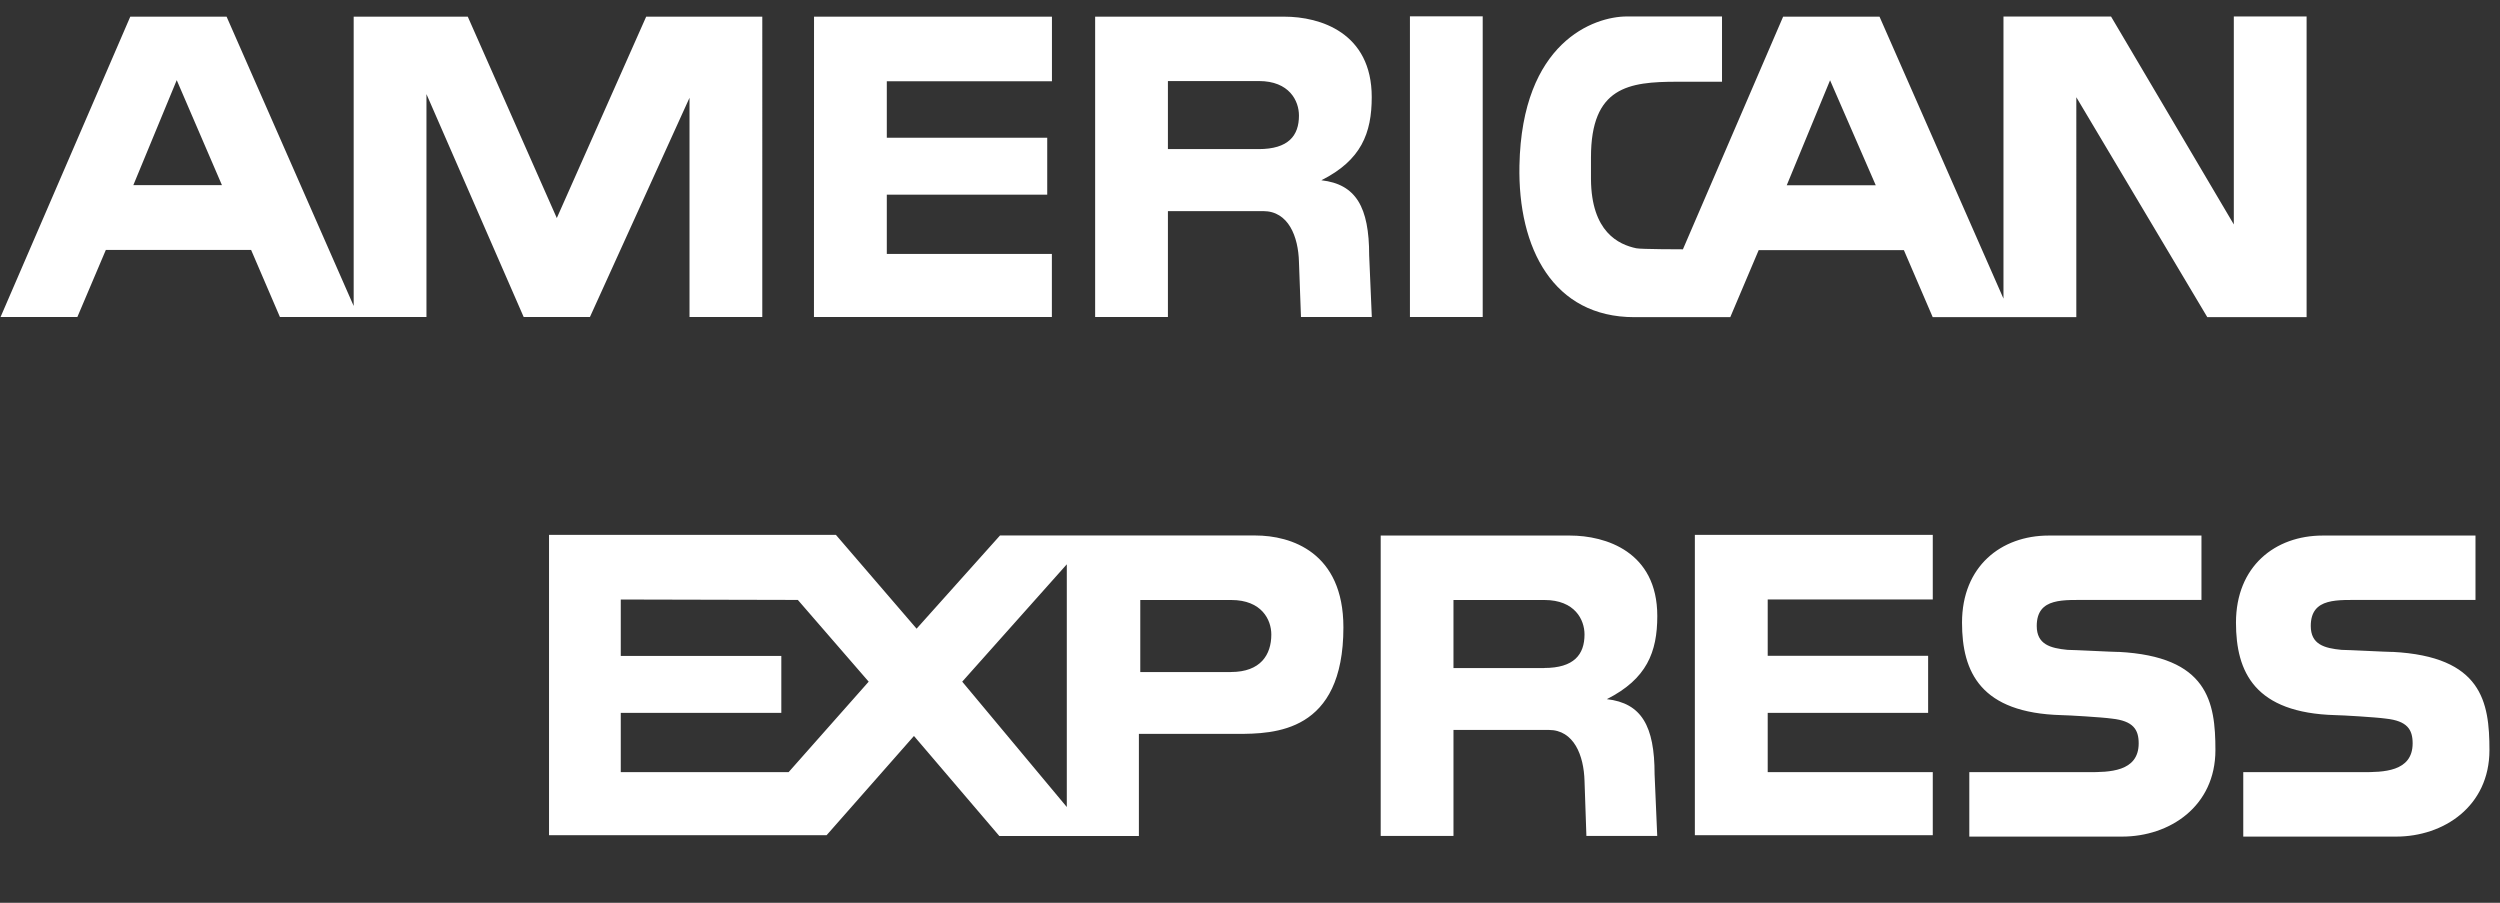 <svg width="36" height="13" viewBox="0 0 36 13" xmlns="http://www.w3.org/2000/svg"><rect x="0" y="0" width="36" height="13" fill="#333333" stroke="none"/><title>american_express</title><defs><path id="a" d="M34.005.097H0v6.1h34.005v-6.1z"/></defs><g fill="none" fill-rule="evenodd"><path fill="#FFF" d="M24.406 7.702h3.426v.93h-2.377v.812h2.31v.821h-2.31v.854h2.377v.908h-3.426zM34.452 9.387c1.288.067 1.396.719 1.396 1.414 0 .81-.658 1.246-1.344 1.246h-2.201v-.928h1.715c.29 0 .724 0 .724-.415 0-.197-.076-.323-.386-.356-.137-.02-.646-.05-.724-.05-1.163-.031-1.434-.618-1.434-1.332 0-.81.562-1.254 1.249-1.254h2.2v.927h-1.61c-.366.004-.762-.044-.762.375 0 .266.195.32.443.344.086 0 .658.03.734.03M30.506 9.387c1.288.067 1.396.719 1.396 1.414 0 .81-.657 1.246-1.344 1.246h-2.2v-.928h1.715c.29 0 .724 0 .724-.415 0-.197-.077-.323-.387-.356-.137-.02-.647-.05-.723-.05-1.165-.031-1.434-.618-1.434-1.332 0-.81.562-1.254 1.248-1.254h2.2v.927h-1.61c-.366.004-.762-.044-.762.375 0 .266.196.32.444.344.085 0 .657.03.733.03M17.725 9.678H16.42V8.64h1.31c.438 0 .577.284.577.497 0 .29-.153.54-.582.54zm-2.363 1.943l-1.506-1.805 1.506-1.69v3.495zm-4.006-.502H8.939v-.854h2.312v-.82H8.939v-.812l2.55.006 1.02 1.177-1.153 1.303zm6.722-3.408H14.4l-1.201 1.342-1.162-1.351H7.906v4.325h3.997l1.258-1.429 1.229 1.44H16.4v-1.47h1.41c.543 0 1.535-.018 1.535-1.534 0-1.082-.753-1.323-1.268-1.323zM22.237 9.62H20.93v-.98h1.31c.438 0 .577.284.577.496 0 .29-.152.483-.581.483m.904.448c.573-.29.725-.676.725-1.197 0-.926-.743-1.158-1.258-1.158h-2.725v4.325h1.048v-1.526h1.372c.363 0 .505.367.515.734l.027.792h1.02l-.038-.889c0-.695-.189-1.023-.686-1.08M20.303 4.565h1.048V.235h-1.048zM11.722.24h3.426v.93H12.77v.813h2.31v.82h-2.31v.854h2.377v.908h-3.426zM18.124 2.147h-1.306v-.98h1.31c.438 0 .577.285.577.497 0 .29-.152.483-.581.483m.905.448c.572-.288.724-.676.724-1.197C19.753.47 19.01.24 18.496.24H15.77v4.325h1.048V3.04h1.373c.362 0 .505.366.514.733l.029.792h1.02l-.038-.889c0-.694-.19-1.023-.687-1.08M1.92 2.666l.625-1.512.651 1.512H1.92zM9.305.24L8.018 3.14 6.736.24H5.093v4.166L3.263.24H1.876L.008 4.565h1.106l.41-.966h2.092l.415.966h2.11v-3.21l1.4 3.21h.954l1.434-3.157v3.157h1.048V.24H9.305zM25.729 2.668l.624-1.512.658 1.512h-1.282zm6.438-2.43v2.994L30.399.238H28.85V4.3L27.065.24h-1.388l-1.443 3.35s-.61 0-.672-.015c-.252-.053-.647-.233-.652-.996v-.314c0-1.014.543-1.088 1.24-1.088h.647v-.94h-1.369c-.476 0-1.513.369-1.548 2.146-.024 1.197.49 2.184 1.653 2.184h1.383l.409-.965h2.091l.415.965h2.068V1.4l1.886 3.167h1.43V.237h-1.048z"/></g></svg>
